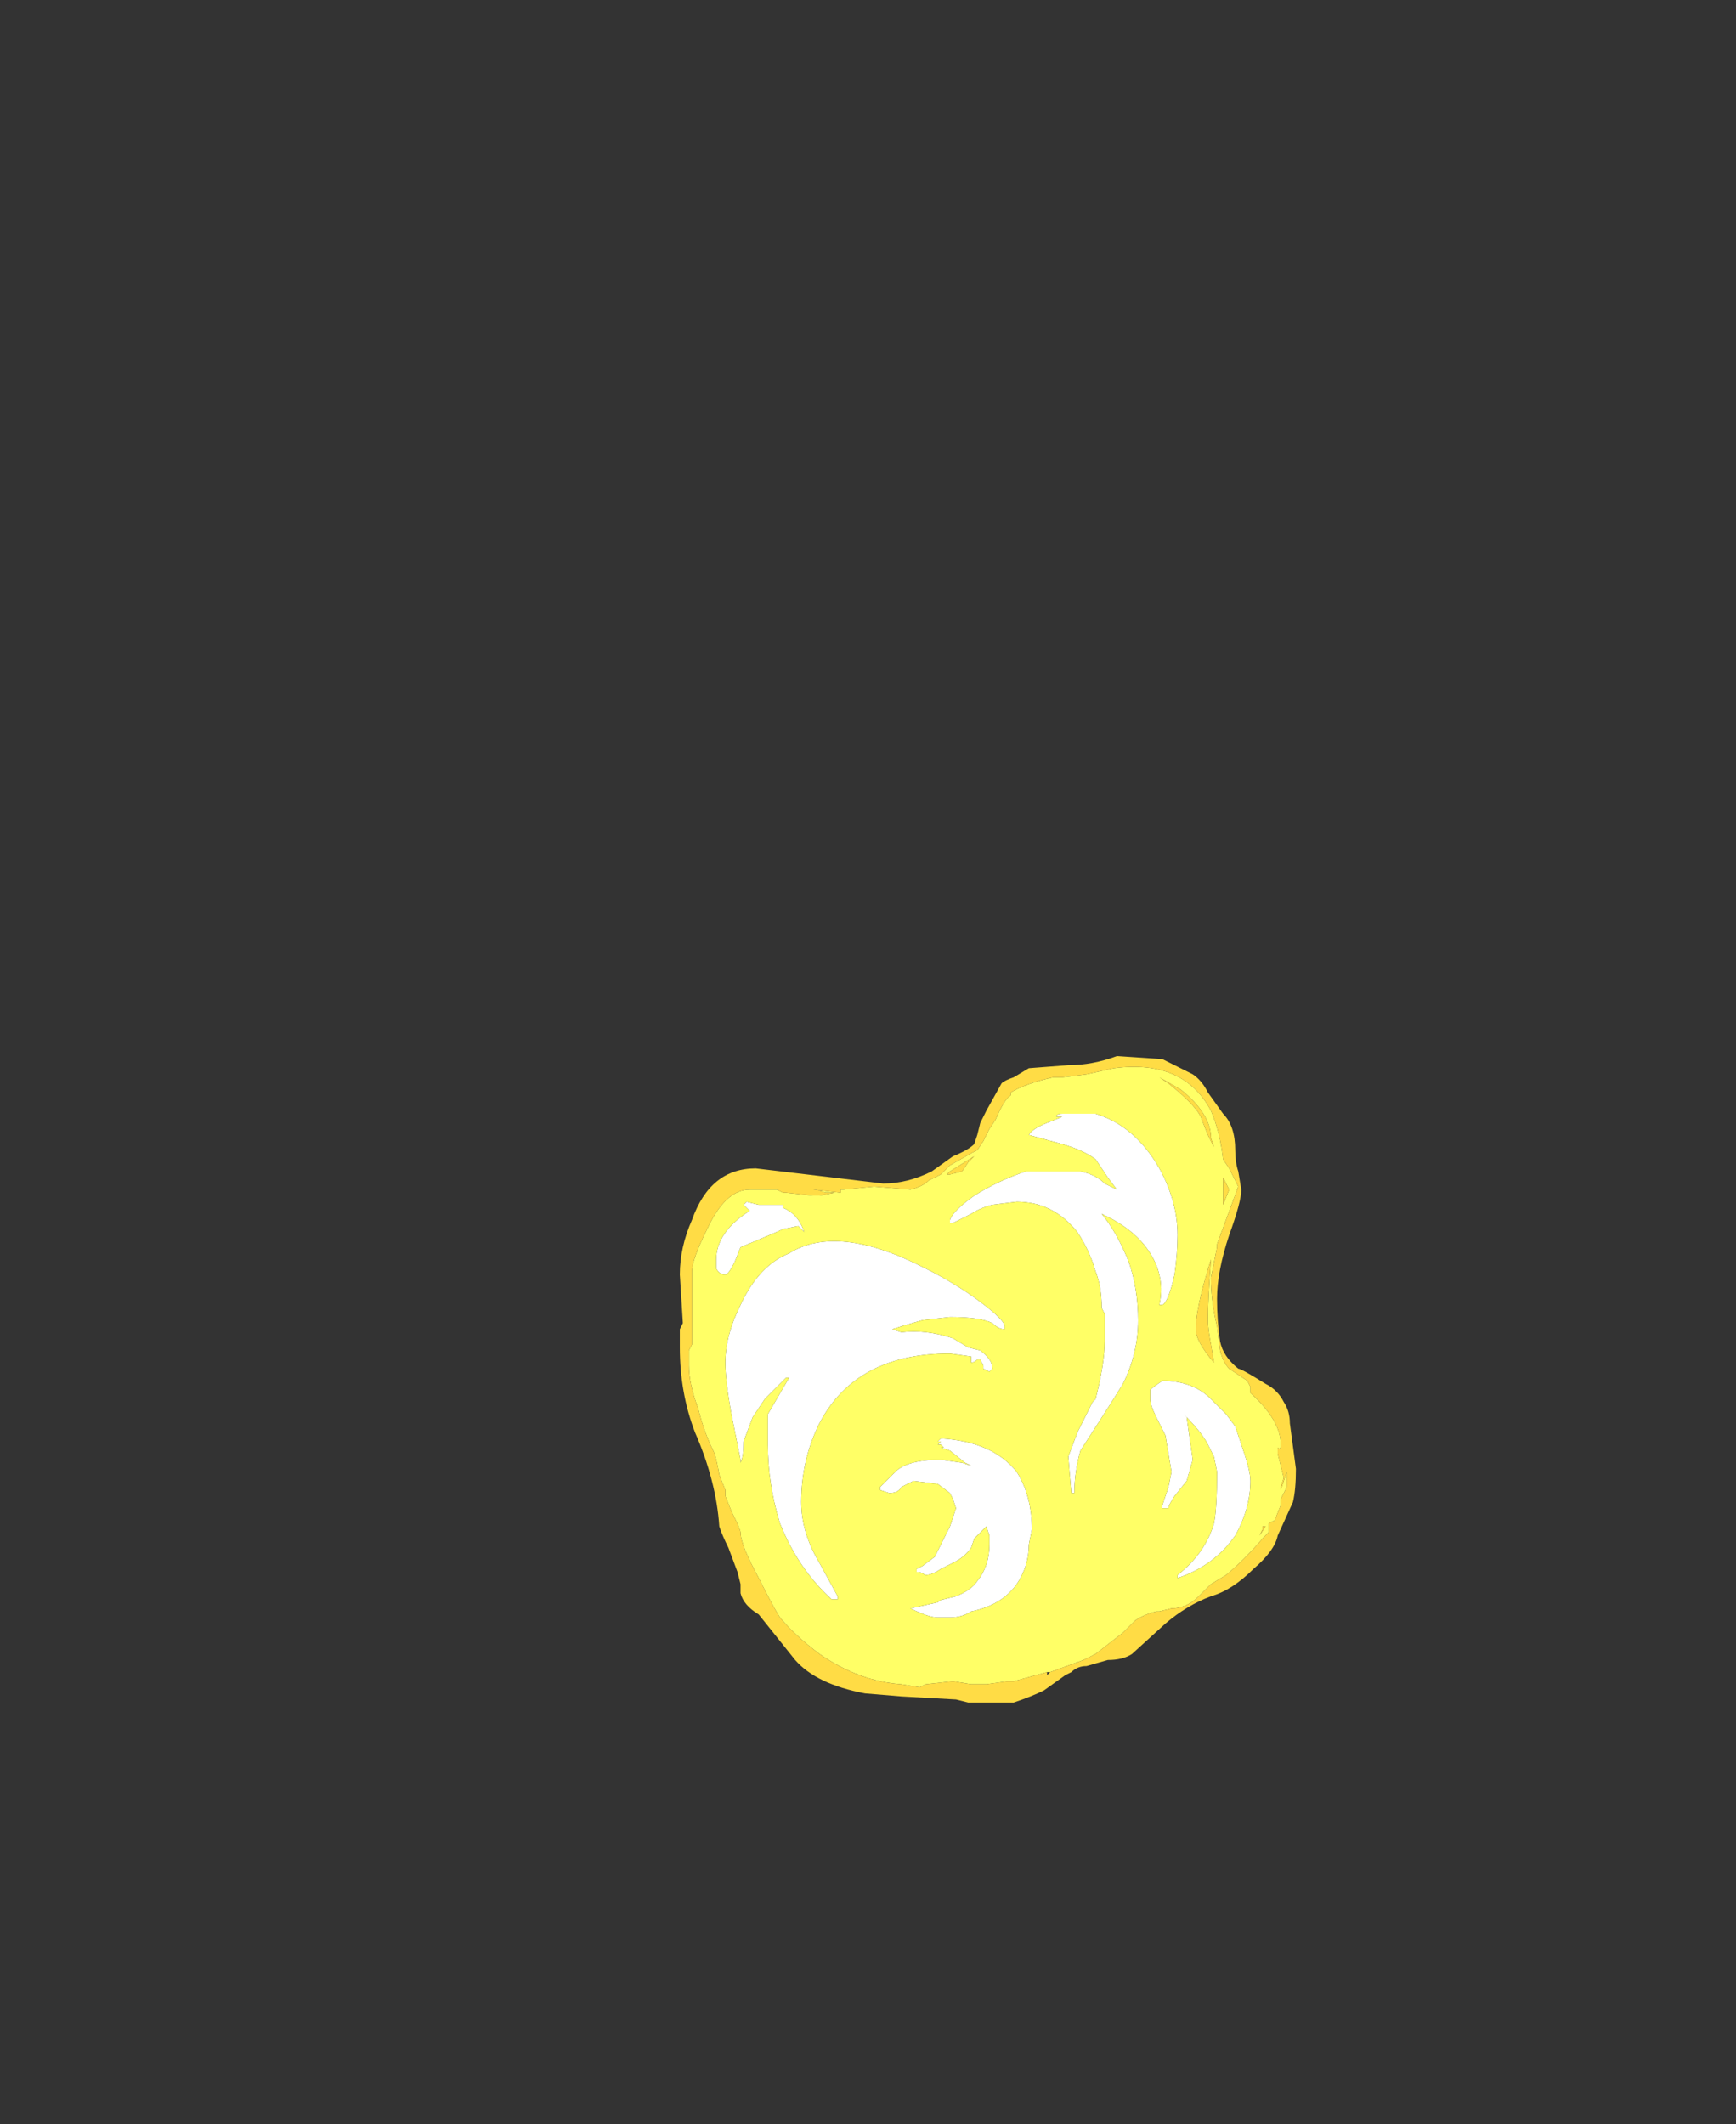 <?xml version="1.0" encoding="UTF-8" standalone="no"?>
<svg xmlns:ffdec="https://www.free-decompiler.com/flash" xmlns:xlink="http://www.w3.org/1999/xlink" ffdec:objectType="frame" height="245.0px" width="200.2px" xmlns="http://www.w3.org/2000/svg">
  <rect width="100%" height="100%" fill="#333333" stroke="none"/>
  <g transform="matrix(1.0, 0.0, 0.0, 1.0, 112.95, 159.1)">
    <use ffdec:characterId="192" height="10.65" transform="matrix(-7.0, 0.0, 0.0, 7.0, 36.5, -37.3)" width="10.15" xlink:href="#shape0"/>
  </g>
  <defs>
    <g id="shape0" transform="matrix(1.0, 0.0, 0.0, 1.0, 5.15, 6.65)">
      <path d="M-0.75 -5.35 L-1.3 -5.2 Q-1.65 -5.1 -1.85 -4.95 L-2.05 -4.65 -2.2 -4.45 -2.0 -4.55 Q-1.85 -4.7 -1.6 -4.75 L-0.7 -4.75 Q-0.25 -4.6 0.15 -4.35 0.5 -4.1 0.55 -3.95 L0.55 -3.9 0.5 -3.9 0.2 -4.05 Q0.05 -4.15 -0.15 -4.2 L-0.55 -4.25 Q-1.15 -4.25 -1.55 -3.75 -1.75 -3.45 -1.85 -3.1 -1.95 -2.85 -1.95 -2.5 L-2.0 -2.4 -2.0 -1.95 Q-2.0 -1.6 -1.85 -1.0 L-1.8 -0.95 Q-1.75 -0.85 -1.55 -0.45 L-1.4 -0.05 -1.45 0.55 -1.5 0.55 Q-1.5 0.2 -1.6 -0.15 -2.15 -1.0 -2.3 -1.25 -2.55 -1.75 -2.55 -2.3 -2.55 -2.8 -2.4 -3.25 -2.2 -3.75 -1.95 -4.05 -2.5 -3.8 -2.75 -3.4 -3.0 -3.0 -2.9 -2.55 L-2.95 -2.55 Q-3.05 -2.6 -3.15 -3.05 -3.2 -3.4 -3.2 -3.7 -3.2 -4.25 -2.9 -4.8 -2.5 -5.5 -1.85 -5.7 L-1.3 -5.7 Q-1.2 -5.7 -1.2 -5.65 L-1.3 -5.65 -1.05 -5.55 Q-0.8 -5.45 -0.75 -5.35 M-3.75 -1.0 Q-3.45 -1.3 -2.95 -1.3 -2.8 -1.2 -2.75 -1.15 L-2.75 -1.0 Q-2.75 -0.9 -2.85 -0.7 L-3.0 -0.4 -3.1 0.2 -3.05 0.45 -2.95 0.75 -2.95 0.8 -3.05 0.8 Q-3.05 0.75 -3.15 0.6 L-3.35 0.35 -3.45 0.0 -3.35 -0.7 -3.3 -0.75 Q-3.6 -0.45 -3.7 -0.25 L-3.8 -0.05 -3.85 0.2 Q-3.85 0.8 -3.8 1.05 -3.65 1.55 -3.2 1.9 L-3.2 1.95 Q-3.8 1.75 -4.15 1.25 -4.4 0.8 -4.4 0.35 -4.4 0.2 -4.3 -0.1 L-4.15 -0.55 -4.0 -0.75 -3.75 -1.0 M-0.35 -2.2 Q-0.35 -2.3 0.05 -2.6 0.45 -2.9 0.95 -3.15 2.4 -3.9 3.2 -3.4 3.7 -3.2 4.0 -2.55 4.25 -2.05 4.25 -1.6 4.25 -1.3 4.15 -0.75 L4.0 0.0 4.0 0.05 Q3.95 -0.05 3.95 -0.3 L3.8 -0.7 3.6 -1.0 3.25 -1.35 3.2 -1.35 3.55 -0.75 3.55 -0.25 Q3.55 0.4 3.35 1.05 3.05 1.8 2.5 2.3 L2.4 2.3 2.4 2.25 2.7 1.7 Q3.0 1.2 3.0 0.7 3.0 0.0 2.7 -0.6 2.1 -1.75 0.55 -1.75 L0.2 -1.7 Q0.2 -1.65 0.2 -1.6 0.15 -1.6 0.1 -1.65 L0.05 -1.65 0.0 -1.55 0.0 -1.5 -0.1 -1.45 -0.15 -1.5 Q-0.15 -1.65 0.05 -1.8 L0.25 -1.85 0.5 -2.0 Q0.95 -2.15 1.35 -2.1 L1.5 -2.15 Q1.35 -2.2 1.0 -2.3 L0.55 -2.35 Q0.05 -2.35 -0.15 -2.25 -0.25 -2.15 -0.35 -2.15 L-0.35 -2.2 M3.6 -4.2 L3.7 -4.2 3.9 -4.25 3.95 -4.2 3.85 -4.1 Q4.4 -3.75 4.4 -3.3 L4.4 -3.15 Q4.35 -3.05 4.25 -3.05 4.2 -3.05 4.1 -3.25 L4.0 -3.5 Q3.4 -3.75 3.3 -3.8 L3.05 -3.85 2.95 -3.75 Q3.05 -4.05 3.3 -4.15 L3.3 -4.2 3.6 -4.2 M0.55 -0.15 L0.3 0.05 0.2 0.1 0.35 0.05 0.7 0.0 Q1.25 0.0 1.45 0.2 L1.7 0.45 1.7 0.5 1.55 0.55 Q1.4 0.55 1.35 0.45 L1.15 0.35 0.75 0.4 0.55 0.55 0.5 0.65 0.45 0.8 0.55 1.1 0.8 1.6 1.0 1.75 1.1 1.8 1.1 1.85 1.05 1.85 0.95 1.9 Q0.85 1.9 0.7 1.8 L0.5 1.7 Q0.3 1.6 0.2 1.45 L0.15 1.3 -0.05 1.1 -0.1 1.25 -0.1 1.4 Q-0.1 1.75 0.1 2.0 0.2 2.15 0.45 2.25 L0.65 2.3 Q0.7 2.3 0.75 2.35 L1.2 2.45 Q0.9 2.6 0.75 2.6 L0.55 2.6 Q0.35 2.6 0.2 2.5 -0.3 2.4 -0.55 2.05 -0.75 1.75 -0.75 1.4 L-0.8 1.15 Q-0.8 0.6 -0.55 0.2 -0.15 -0.3 0.7 -0.35 L0.75 -0.3 0.7 -0.3 0.75 -0.25 0.7 -0.25 0.65 -0.2 0.7 -0.2 0.55 -0.15 M1.2 0.25 L1.2 0.25 M0.95 0.15 L0.95 0.15" fill="#ffffff" fill-rule="evenodd" stroke="none"/>
      <path d="M-1.1 3.5 L-1.65 3.3 -1.85 3.2 -2.3 2.85 -2.5 2.65 Q-2.65 2.55 -2.85 2.5 L-2.9 2.5 -3.1 2.45 Q-3.35 2.45 -3.55 2.25 L-3.75 2.05 -4.0 1.9 Q-4.3 1.65 -4.6 1.3 L-4.7 1.2 -4.7 1.05 -4.8 1.0 -4.9 0.75 -4.9 0.65 -5.0 0.45 -5.0 0.2 -4.9 0.5 -4.9 0.45 -4.95 0.3 -4.85 -0.1 -4.85 -0.2 Q-4.9 -0.15 -4.9 -0.25 -4.9 -0.65 -4.4 -1.1 L-4.4 -1.2 -4.35 -1.3 -4.05 -1.5 Q-3.95 -1.6 -3.9 -1.8 L-3.85 -2.2 Q-3.75 -2.6 -3.75 -3.0 L-3.85 -3.5 -3.85 -3.55 -4.2 -4.5 -4.05 -4.8 -3.95 -4.95 Q-3.9 -5.4 -3.75 -5.75 -3.3 -6.6 -2.15 -6.45 L-1.7 -6.35 -1.3 -6.3 -1.15 -6.3 Q-0.7 -6.2 -0.45 -6.05 L-0.45 -6.0 Q-0.35 -5.95 -0.2 -5.6 L-0.1 -5.45 0.0 -5.25 0.1 -5.1 0.2 -5.05 0.55 -4.85 0.7 -4.7 0.9 -4.6 Q1.0 -4.5 1.2 -4.45 L1.8 -4.5 2.3 -4.45 2.35 -4.45 2.35 -4.4 2.8 -4.45 3.85 -4.45 Q4.25 -4.45 4.55 -3.8 4.8 -3.3 4.8 -3.1 L4.8 -1.9 4.85 -1.8 4.85 -1.55 Q4.85 -1.25 4.7 -0.85 4.6 -0.45 4.45 -0.15 4.4 -0.05 4.35 0.25 L4.25 0.5 4.25 0.6 4.15 0.85 Q4.0 1.15 4.0 1.2 4.0 1.4 3.7 1.95 3.45 2.45 3.35 2.6 3.1 2.9 2.7 3.2 2.05 3.65 1.35 3.7 L1.05 3.75 0.95 3.7 0.5 3.65 0.2 3.7 -0.05 3.7 -0.4 3.65 -0.5 3.65 -1.05 3.5 -1.1 3.5 M-0.75 -5.35 Q-0.8 -5.45 -1.05 -5.55 L-1.3 -5.65 -1.2 -5.65 Q-1.2 -5.7 -1.3 -5.7 L-1.85 -5.7 Q-2.5 -5.5 -2.9 -4.8 -3.2 -4.25 -3.2 -3.7 -3.2 -3.4 -3.15 -3.05 -3.05 -2.6 -2.95 -2.55 L-2.9 -2.55 Q-3.0 -3.0 -2.75 -3.4 -2.5 -3.8 -1.95 -4.05 -2.2 -3.75 -2.4 -3.25 -2.55 -2.8 -2.55 -2.3 -2.55 -1.75 -2.3 -1.25 -2.15 -1.0 -1.6 -0.15 -1.5 0.2 -1.5 0.55 L-1.45 0.55 -1.4 -0.05 -1.55 -0.45 Q-1.75 -0.85 -1.8 -0.95 L-1.85 -1.0 Q-2.0 -1.6 -2.0 -1.95 L-2.0 -2.4 -1.95 -2.5 Q-1.95 -2.85 -1.85 -3.1 -1.75 -3.45 -1.55 -3.75 -1.15 -4.25 -0.55 -4.25 L-0.15 -4.2 Q0.05 -4.15 0.2 -4.05 L0.5 -3.9 0.55 -3.9 0.55 -3.95 Q0.5 -4.1 0.15 -4.35 -0.25 -4.6 -0.7 -4.75 L-1.6 -4.75 Q-1.85 -4.7 -2.0 -4.55 L-2.2 -4.45 -2.05 -4.65 -1.85 -4.95 Q-1.65 -5.1 -1.3 -5.2 L-0.75 -5.35 M-3.75 -5.3 L-3.8 -5.15 -3.7 -5.35 -3.6 -5.6 Q-3.55 -5.8 -3.05 -6.2 L-2.9 -6.3 -3.25 -6.1 Q-3.75 -5.7 -3.75 -5.3 M-3.95 -4.65 L-4.05 -4.45 -3.95 -4.2 -3.95 -4.65 M-3.75 -1.9 L-3.8 -1.6 Q-3.5 -1.95 -3.5 -2.15 -3.5 -2.5 -3.75 -3.3 -3.7 -2.65 -3.7 -2.3 -3.7 -2.15 -3.75 -1.9 M-0.35 -2.2 L-0.35 -2.15 Q-0.25 -2.15 -0.15 -2.25 0.05 -2.35 0.55 -2.35 L1.0 -2.3 Q1.35 -2.2 1.5 -2.15 L1.35 -2.1 Q0.95 -2.15 0.5 -2.0 L0.25 -1.85 0.05 -1.8 Q-0.15 -1.65 -0.15 -1.5 L-0.1 -1.45 0.0 -1.5 0.0 -1.55 0.05 -1.65 0.1 -1.65 Q0.15 -1.6 0.2 -1.6 0.2 -1.65 0.2 -1.7 L0.55 -1.75 Q2.1 -1.75 2.7 -0.6 3.0 0.0 3.0 0.7 3.0 1.2 2.7 1.7 L2.4 2.25 2.4 2.3 2.5 2.3 Q3.05 1.8 3.35 1.05 3.55 0.4 3.55 -0.25 L3.55 -0.75 3.2 -1.35 3.25 -1.35 3.6 -1.0 3.8 -0.7 3.95 -0.3 Q3.95 -0.05 4.0 0.05 L4.0 0.0 4.15 -0.75 Q4.25 -1.3 4.25 -1.6 4.25 -2.05 4.0 -2.55 3.7 -3.2 3.2 -3.4 2.4 -3.9 0.95 -3.15 0.45 -2.9 0.05 -2.6 -0.35 -2.3 -0.35 -2.2 M-3.75 -1.0 L-4.0 -0.75 -4.15 -0.55 -4.3 -0.1 Q-4.4 0.2 -4.4 0.35 -4.4 0.8 -4.15 1.25 -3.8 1.75 -3.2 1.95 L-3.2 1.9 Q-3.65 1.55 -3.8 1.05 -3.85 0.8 -3.85 0.2 L-3.8 -0.05 -3.7 -0.25 Q-3.6 -0.45 -3.3 -0.75 L-3.35 -0.7 -3.45 0.0 -3.35 0.35 -3.15 0.6 Q-3.05 0.75 -3.05 0.8 L-2.95 0.8 -2.95 0.75 -3.05 0.45 -3.1 0.2 -3.0 -0.4 -2.85 -0.7 Q-2.75 -0.9 -2.75 -1.0 L-2.75 -1.15 Q-2.8 -1.2 -2.95 -1.3 -3.45 -1.3 -3.75 -1.0 M3.4 -4.45 L2.75 -4.45 2.6 -4.4 2.45 -4.4 2.7 -4.35 2.8 -4.35 3.25 -4.4 3.3 -4.4 3.4 -4.45 M3.6 -4.2 L3.3 -4.2 3.3 -4.15 Q3.05 -4.05 2.95 -3.75 L3.05 -3.85 3.3 -3.8 Q3.4 -3.75 4.0 -3.5 L4.1 -3.25 Q4.2 -3.05 4.25 -3.05 4.35 -3.05 4.4 -3.15 L4.4 -3.3 Q4.4 -3.75 3.85 -4.1 L3.95 -4.2 3.9 -4.25 3.7 -4.2 3.6 -4.2 M0.25 -4.9 L0.35 -4.75 0.55 -4.7 0.6 -4.7 0.55 -4.75 0.15 -5.0 0.25 -4.9 M1.85 -4.4 L1.85 -4.4 M0.95 0.15 L0.95 0.15 M1.2 0.25 L1.2 0.25 M0.55 -0.15 L0.7 -0.2 0.65 -0.2 0.7 -0.25 0.75 -0.25 0.7 -0.3 0.75 -0.3 0.7 -0.35 Q-0.15 -0.3 -0.55 0.2 -0.8 0.6 -0.8 1.15 L-0.75 1.4 Q-0.75 1.75 -0.55 2.05 -0.3 2.4 0.2 2.5 0.35 2.6 0.55 2.6 L0.75 2.6 Q0.9 2.6 1.2 2.45 L0.75 2.35 Q0.7 2.3 0.65 2.3 L0.45 2.25 Q0.2 2.15 0.1 2.0 -0.1 1.75 -0.1 1.4 L-0.1 1.25 -0.05 1.1 0.15 1.3 0.2 1.45 Q0.3 1.6 0.5 1.7 L0.7 1.8 Q0.85 1.9 0.95 1.9 L1.05 1.85 1.1 1.85 1.1 1.8 1.0 1.75 0.8 1.6 0.55 1.1 0.45 0.8 0.5 0.65 0.55 0.55 0.75 0.4 1.15 0.35 1.35 0.45 Q1.4 0.55 1.55 0.55 L1.7 0.5 1.7 0.45 1.45 0.2 Q1.25 0.0 0.7 0.0 L0.35 0.05 0.2 0.1 0.3 0.05 0.55 -0.15 M-4.3 1.5 L-4.3 1.5 M-4.65 1.1 L-4.55 1.25 -4.5 1.3 -4.55 1.25 -4.6 1.15 -4.6 1.1 -4.65 1.1" fill="#ffff66" fill-rule="evenodd" stroke="none"/>
      <path d="M-1.05 3.5 L-0.5 3.65 -0.4 3.65 -0.05 3.7 0.2 3.7 0.5 3.65 0.95 3.7 1.05 3.75 1.35 3.7 Q2.05 3.65 2.7 3.2 3.1 2.9 3.35 2.6 3.45 2.45 3.7 1.95 4.0 1.4 4.0 1.2 4.0 1.15 4.15 0.85 L4.25 0.6 4.25 0.5 4.35 0.25 Q4.4 -0.05 4.45 -0.15 4.6 -0.45 4.7 -0.85 4.85 -1.25 4.85 -1.55 L4.85 -1.8 4.8 -1.9 4.8 -3.1 Q4.8 -3.3 4.55 -3.8 4.25 -4.45 3.85 -4.45 L2.8 -4.45 2.35 -4.4 2.35 -4.45 2.3 -4.45 1.8 -4.5 1.2 -4.45 Q1.0 -4.5 0.9 -4.6 L0.7 -4.7 0.55 -4.85 0.2 -5.05 0.1 -5.1 0.0 -5.25 -0.1 -5.45 -0.2 -5.6 Q-0.35 -5.95 -0.45 -6.0 L-0.45 -6.05 Q-0.7 -6.2 -1.15 -6.3 L-1.3 -6.3 -1.7 -6.35 -2.15 -6.45 Q-3.3 -6.6 -3.75 -5.75 -3.9 -5.4 -3.95 -4.95 L-4.05 -4.8 -4.2 -4.5 -3.85 -3.55 -3.85 -3.5 -3.75 -3.0 Q-3.75 -2.6 -3.85 -2.2 L-3.9 -1.8 Q-3.95 -1.6 -4.05 -1.5 L-4.35 -1.3 -4.4 -1.2 -4.4 -1.1 Q-4.9 -0.65 -4.9 -0.25 -4.9 -0.15 -4.85 -0.2 L-4.85 -0.1 -4.95 0.3 -4.9 0.45 -4.9 0.5 -5.0 0.2 -5.0 0.45 -4.9 0.65 -4.9 0.75 -4.8 1.0 -4.7 1.05 -4.7 1.2 -4.6 1.3 Q-4.3 1.65 -4.0 1.9 L-3.75 2.05 -3.55 2.25 Q-3.35 2.45 -3.1 2.45 L-2.9 2.5 -2.85 2.5 Q-2.65 2.55 -2.5 2.65 L-2.3 2.85 -1.85 3.2 -1.65 3.3 -1.1 3.5 -1.05 3.55 -1.05 3.5 M-0.75 -6.45 L-0.5 -6.3 Q-0.35 -6.25 -0.3 -6.2 L-0.05 -5.75 0.05 -5.55 0.1 -5.35 0.15 -5.2 Q0.25 -5.1 0.5 -5.0 L0.85 -4.75 Q1.25 -4.55 1.65 -4.55 L3.75 -4.8 Q4.5 -4.8 4.8 -3.95 5.0 -3.5 5.0 -3.05 L4.95 -2.25 5.0 -2.15 5.0 -1.85 Q5.0 -1.1 4.75 -0.45 4.4 0.35 4.35 1.1 4.3 1.25 4.2 1.45 L4.05 1.85 4.0 2.05 4.0 2.2 Q3.95 2.4 3.7 2.55 L3.1 3.3 Q2.75 3.7 1.95 3.85 L1.35 3.9 0.45 3.95 0.25 4.0 -0.5 4.0 Q-0.8 3.9 -1.0 3.8 L-1.35 3.55 -1.45 3.5 Q-1.55 3.4 -1.7 3.4 L-2.05 3.3 Q-2.3 3.3 -2.45 3.2 L-3.0 2.7 Q-3.35 2.4 -3.75 2.25 -4.1 2.15 -4.45 1.8 -4.8 1.5 -4.85 1.25 L-5.1 0.7 Q-5.15 0.5 -5.15 0.15 L-5.05 -0.6 Q-5.05 -0.8 -4.95 -0.95 -4.85 -1.15 -4.65 -1.25 -4.25 -1.5 -4.2 -1.5 -3.95 -1.7 -3.9 -1.95 -3.85 -2.3 -3.85 -2.65 -3.85 -3.1 -4.05 -3.7 -4.25 -4.25 -4.25 -4.45 L-4.2 -4.75 Q-4.15 -4.9 -4.15 -5.1 -4.15 -5.5 -3.95 -5.7 L-3.7 -6.05 Q-3.6 -6.25 -3.45 -6.35 L-2.95 -6.6 -2.2 -6.65 Q-1.8 -6.5 -1.4 -6.5 L-0.75 -6.45 M-3.75 -1.9 Q-3.7 -2.15 -3.7 -2.3 -3.7 -2.65 -3.75 -3.3 -3.5 -2.5 -3.5 -2.15 -3.5 -1.95 -3.8 -1.6 L-3.75 -1.9 M-3.95 -4.65 L-3.95 -4.2 -4.05 -4.45 -3.95 -4.65 M-3.75 -5.3 Q-3.75 -5.7 -3.25 -6.1 L-2.9 -6.3 -3.05 -6.2 Q-3.55 -5.8 -3.6 -5.6 L-3.7 -5.35 -3.8 -5.15 -3.75 -5.3 M3.4 -4.45 L3.3 -4.4 3.25 -4.4 2.8 -4.35 2.7 -4.35 2.45 -4.4 2.6 -4.4 2.75 -4.45 3.4 -4.45 M1.85 -4.4 L1.85 -4.4 M0.25 -4.9 L0.15 -5.0 0.55 -4.75 0.6 -4.7 0.55 -4.7 0.35 -4.75 0.25 -4.9 M1.6 3.7 L1.6 3.7 M-4.65 1.1 L-4.6 1.1 -4.6 1.15 -4.55 1.25 -4.5 1.3 -4.55 1.25 -4.65 1.1 M-4.3 1.5 L-4.3 1.5" fill="#ffdc45" fill-rule="evenodd" stroke="none"/>
    </g>
  </defs>
</svg>
